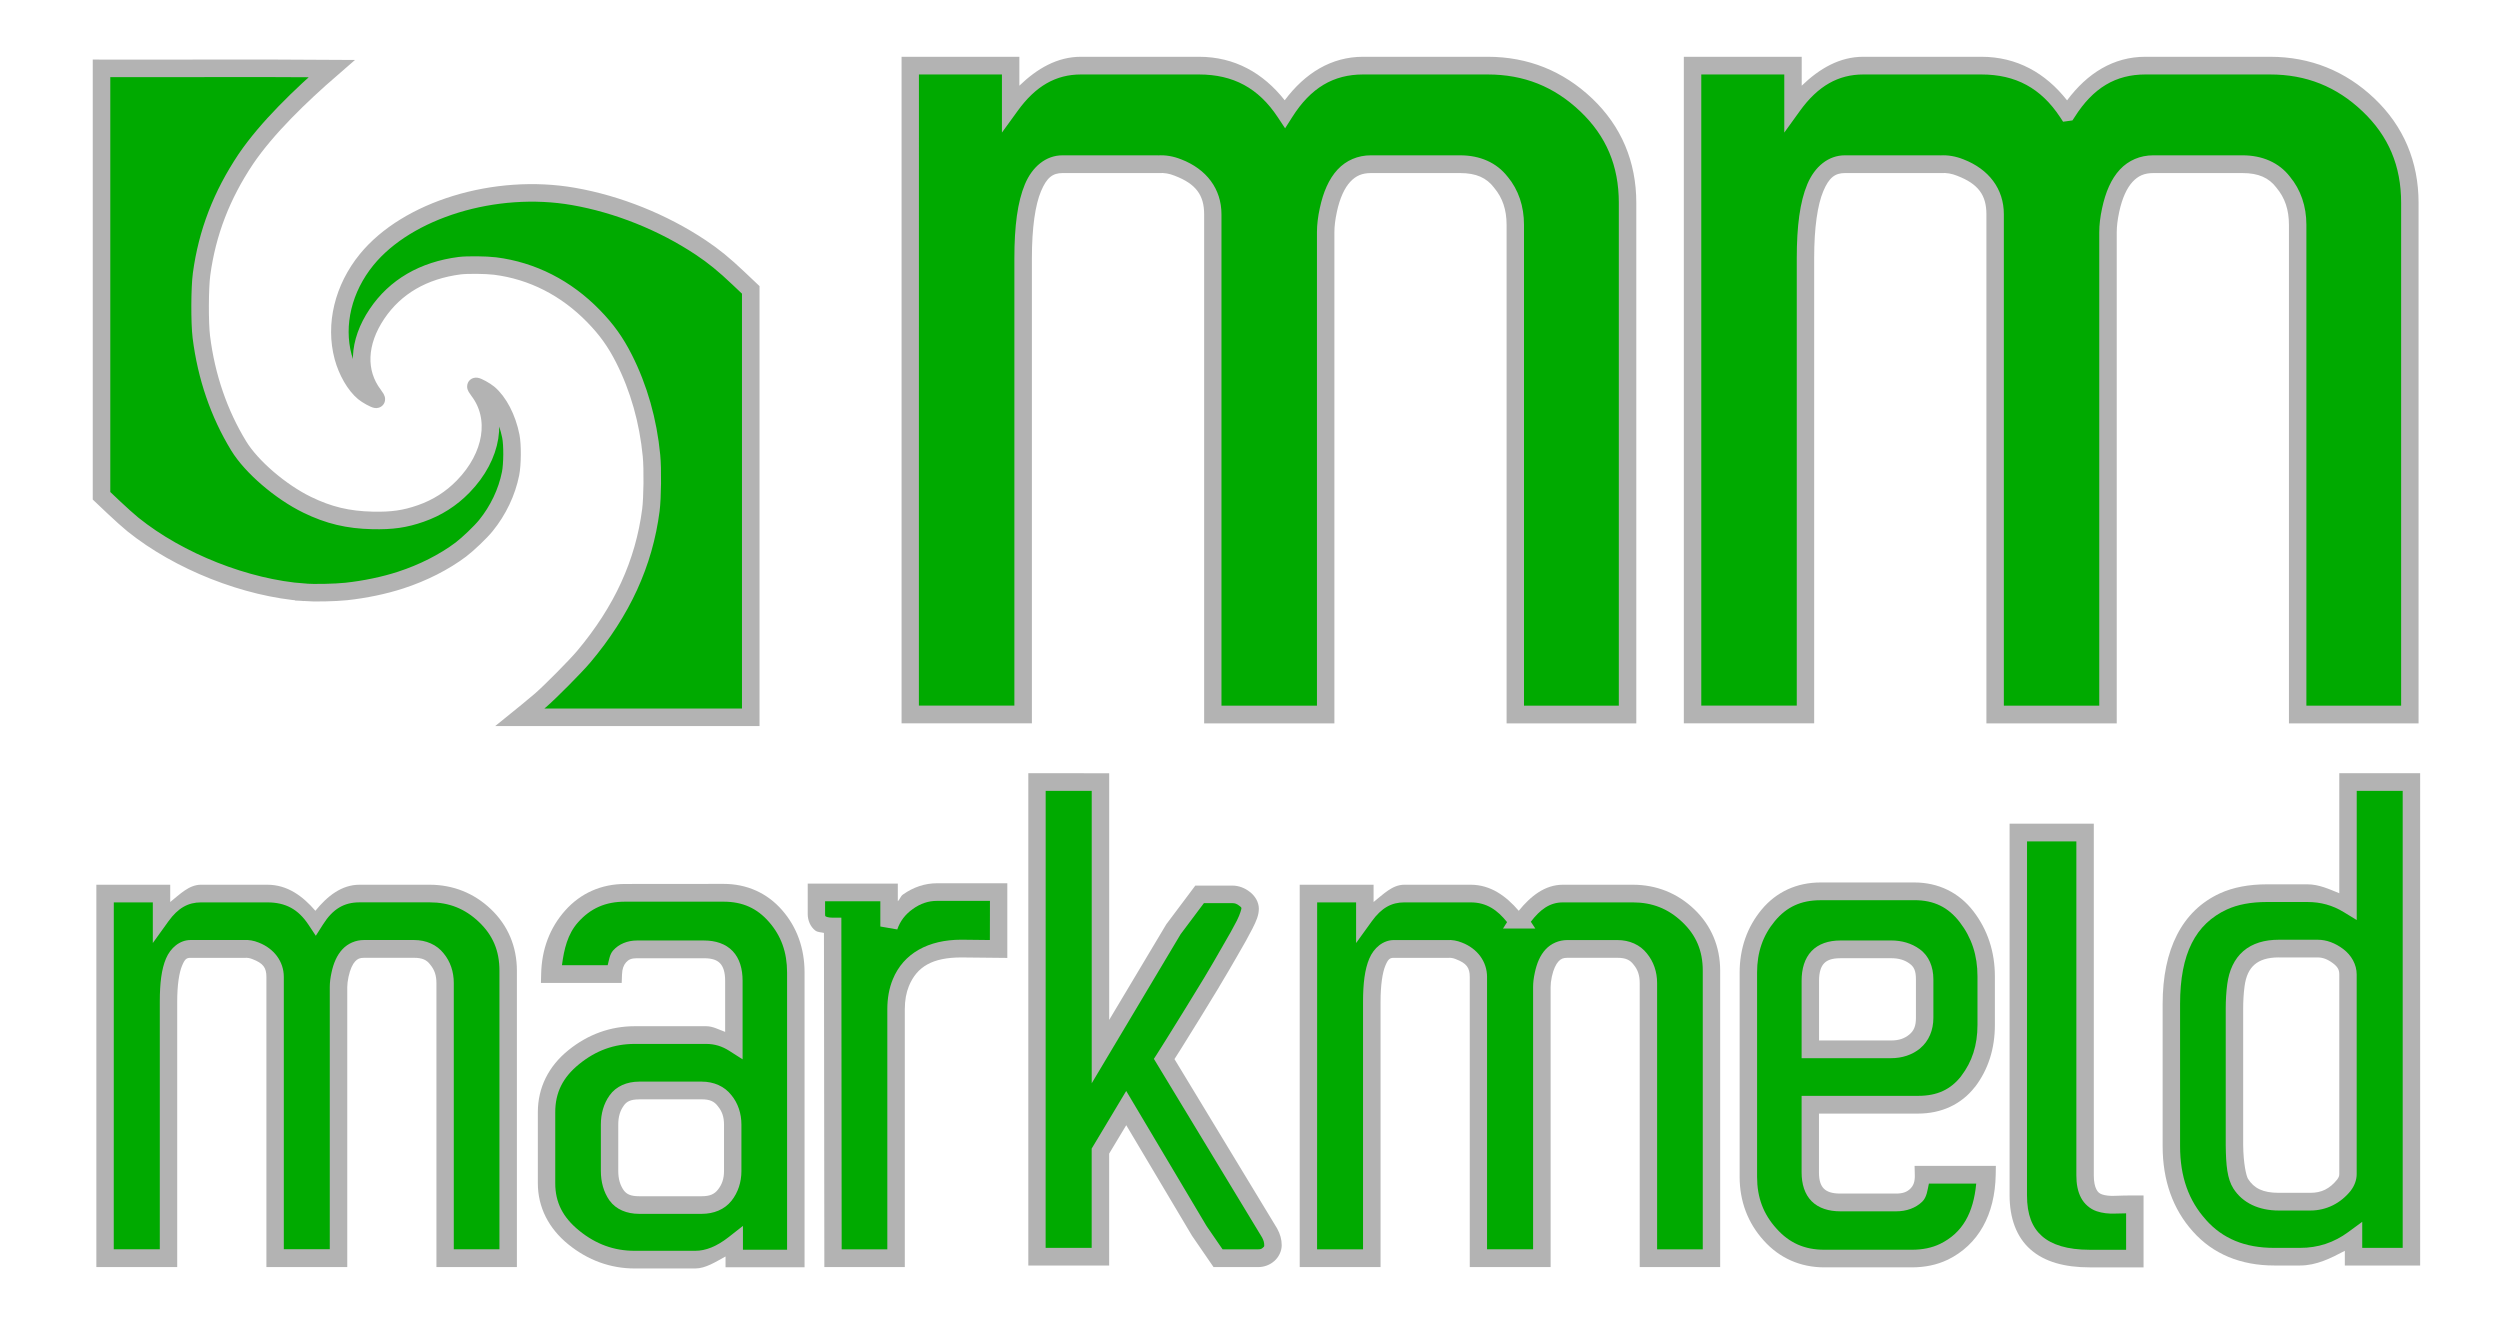 <?xml version="1.0" encoding="UTF-8" standalone="no"?>
<!-- Created with Inkscape (http://www.inkscape.org/) -->

<svg
   width="32mm"
   height="17mm"
   viewBox="0 0 32 17"
   version="1.1"
   id="svg5"
   inkscape:version="1.2 (1:1.2.1+202207142221+cd75a1ee6d)"
   sodipodi:docname="markmeld_logo_dark.svg"
   xmlns:inkscape="http://www.inkscape.org/namespaces/inkscape"
   xmlns:sodipodi="http://sodipodi.sourceforge.net/DTD/sodipodi-0.dtd"
   xmlns="http://www.w3.org/2000/svg"
   xmlns:svg="http://www.w3.org/2000/svg">
  <sodipodi:namedview
     id="namedview7"
     pagecolor="#191919"
     bordercolor="#666666"
     borderopacity="1.0"
     inkscape:pageshadow="2"
     inkscape:pageopacity="0"
     inkscape:pagecheckerboard="0"
     inkscape:document-units="mm"
     showgrid="false"
     inkscape:zoom="7.7518095"
     inkscape:cx="46.569772"
     inkscape:cy="38.829643"
     inkscape:window-width="2488"
     inkscape:window-height="1343"
     inkscape:window-x="1272"
     inkscape:window-y="231"
     inkscape:window-maximized="1"
     inkscape:current-layer="layer1"
     inkscape:snap-global="false"
     inkscape:showpageshadow="2"
     inkscape:deskcolor="#191919" />
  <defs
     id="defs2" />
  <g
     inkscape:label="Layer 1"
     inkscape:groupmode="layer"
     id="layer1"
     transform="translate(-59.777,-36.15)">
    <g
       id="g1768"
       transform="matrix(1.795,0,0,1.795,-27.135,-11.342)" />
    <g
       id="g2183"
       transform="matrix(0.503,0,0,0.503,5.222,57.005)">
      <g
         aria-label="markmeld"
         transform="scale(0.993,1.008)"
         id="text2171"
         style="font-size:19.355px;font-family:Uroob;-inkscape-font-specification:Uroob;letter-spacing:0px;word-spacing:0px;fill:#00aa00;stroke:#b3b3b3;stroke-width:0.447;paint-order:fill markers stroke">
        <g
           id="path2202">
          <path
             style="color:#000000;-inkscape-font-specification:Uroob;stroke:none;-inkscape-stroke:none"
             d="m 117.314,-17.912 q 0.425,-0.662 1.125,-0.662 h 1.796 q 0.822,0 1.418,0.558 0.595,0.558 0.595,1.389 v 7.258 h -1.616 v -6.946 q 0,-0.359 -0.208,-0.605 -0.198,-0.255 -0.586,-0.255 h -1.285 q -0.473,0 -0.614,0.652 -0.038,0.17 -0.038,0.312 v 6.842 h -1.625 V -16.466 q 0,-0.473 -0.501,-0.662 -0.142,-0.057 -0.284,-0.047 h -1.38 q -0.567,0 -0.567,1.333 v 6.474 h -1.625 V -18.574 h 1.446 v 0.567 q 0.416,-0.567 1.011,-0.567 h 1.701 q 0.794,0 1.238,0.662 z"
             id="path2221" />
          <path
             style="color:#000000;-inkscape-font-specification:Uroob;fill:#b3b3b3;stroke:none;-inkscape-stroke:none"
             d="m 111.693,-18.797 v 9.652 h 2.072 v -6.697 c 0,-0.428 0.051,-0.739 0.125,-0.912 0.073,-0.173 0.117,-0.197 0.219,-0.197 h 1.389 0.006 c 0.06,-0.004 0.119,0.005 0.186,0.031 h 0.002 l 0.002,0.002 c 0.276,0.104 0.357,0.215 0.357,0.451 v 7.322 h 2.072 V -16.211 c 0,-0.075 0.011,-0.163 0.033,-0.264 0.042,-0.192 0.105,-0.318 0.168,-0.385 0.063,-0.067 0.12,-0.092 0.227,-0.092 h 1.285 c 0.209,0 0.321,0.053 0.41,0.168 l 0.004,0.004 0.002,0.004 c 0.104,0.123 0.156,0.265 0.156,0.461 v 7.17 h 2.062 v -7.482 c 0,-0.608 -0.229,-1.143 -0.666,-1.553 -0.434,-0.407 -0.972,-0.617 -1.57,-0.617 h -1.797 c -0.462,0 -0.826,0.289 -1.131,0.658 -0.325,-0.373 -0.719,-0.658 -1.23,-0.658 H 114.375 c -0.31,0 -0.541,0.243 -0.789,0.436 v -0.436 z m 0.447,0.447 h 1 v 1.025 l 0.402,-0.551 c 0.247,-0.337 0.506,-0.475 0.832,-0.475 h 1.701 c 0.467,0 0.791,0.173 1.053,0.562 l 0.189,0.281 0.184,-0.285 c 0.253,-0.394 0.54,-0.559 0.936,-0.559 h 1.797 c 0.498,0 0.904,0.159 1.264,0.496 0.356,0.334 0.525,0.725 0.525,1.227 v 7.035 h -1.17 v -6.723 c 0,-0.28 -0.087,-0.54 -0.258,-0.744 -0.176,-0.223 -0.454,-0.34 -0.76,-0.34 h -1.285 c -0.209,0 -0.409,0.084 -0.551,0.234 -0.142,0.15 -0.229,0.351 -0.281,0.594 -0.028,0.126 -0.043,0.245 -0.043,0.359 v 6.619 h -1.178 v -6.875 c 0,-0.393 -0.255,-0.719 -0.645,-0.867 -0.122,-0.048 -0.251,-0.073 -0.379,-0.064 h -1.365 c -0.276,0 -0.515,0.197 -0.631,0.469 -0.116,0.271 -0.158,0.628 -0.158,1.088 v 6.25 h -1.18 z"
             id="path2223" />
        </g>
        <g
           id="path2204">
          <path
             style="color:#000000;-inkscape-font-specification:Uroob;stroke:none;-inkscape-stroke:none"
             d="m 128.031,-16.372 q 0,-0.794 -0.765,-0.794 h -1.72 q -0.284,0 -0.444,0.18 -0.151,0.17 -0.161,0.444 h -1.625 q 0.019,-0.86 0.558,-1.455 0.539,-0.595 1.37,-0.595 h 2.523 q 0.813,0 1.333,0.586 0.52,0.586 0.52,1.427 v 7.22 h -1.578 v -0.369 q -0.51,0.397 -1.002,0.397 h -1.55 q -0.86,0 -1.559,-0.558 -0.699,-0.558 -0.699,-1.37 v -1.796 q 0,-0.832 0.699,-1.389 0.699,-0.558 1.559,-0.558 h 1.833 q 0.378,0 0.709,0.208 z m -0.028,4.801 v -1.172 q 0,-0.359 -0.208,-0.605 -0.198,-0.255 -0.586,-0.255 h -1.607 q -0.397,0 -0.576,0.255 -0.18,0.246 -0.18,0.605 v 1.172 q 0,0.359 0.18,0.614 0.18,0.246 0.576,0.246 h 1.607 q 0.387,0 0.586,-0.246 0.208,-0.255 0.208,-0.614 z"
             id="path2227" />
          <path
             style="color:#000000;-inkscape-font-specification:Uroob;fill:#b3b3b3;stroke:none;-inkscape-stroke:none"
             d="m 125.242,-18.816 c -0.608,0 -1.138,0.231 -1.535,0.67 -0.394,0.436 -0.602,0.981 -0.615,1.6 l -0.006,0.229 h 2.07 l 0.008,-0.215 c 0.005,-0.143 0.041,-0.234 0.104,-0.305 0.064,-0.071 0.135,-0.104 0.277,-0.104 h 1.721 c 0.217,0 0.336,0.05 0.412,0.129 0.076,0.079 0.129,0.213 0.129,0.441 v 1.289 c -0.161,-0.056 -0.313,-0.143 -0.484,-0.143 h -1.834 c -0.622,0 -1.198,0.206 -1.699,0.605 -0.509,0.405 -0.783,0.947 -0.783,1.564 v 1.795 c 0,0.606 0.276,1.14 0.783,1.545 0.501,0.4 1.078,0.607 1.699,0.607 h 1.551 c 0.265,0 0.52,-0.165 0.777,-0.303 v 0.273 h 2.025 v -7.443 c 0,-0.607 -0.194,-1.144 -0.576,-1.574 -0.385,-0.434 -0.904,-0.662 -1.5,-0.662 z m 0,0.447 h 2.523 c 0.488,0 0.858,0.164 1.166,0.512 0.311,0.351 0.463,0.763 0.463,1.277 v 6.998 h -1.131 v -0.602 l -0.361,0.279 c -0.313,0.243 -0.596,0.35 -0.863,0.35 h -1.551 c -0.525,0 -0.989,-0.164 -1.42,-0.508 -0.425,-0.339 -0.615,-0.719 -0.615,-1.197 v -1.795 c -1e-5,-0.492 0.191,-0.877 0.615,-1.215 0.431,-0.344 0.895,-0.508 1.42,-0.508 h 1.834 c 0.211,0 0.402,0.056 0.59,0.174 l 0.342,0.215 v -1.982 c 0,-0.301 -0.075,-0.564 -0.254,-0.75 -0.179,-0.186 -0.441,-0.268 -0.734,-0.268 h -1.721 c -0.236,0 -0.461,0.086 -0.611,0.254 -0.087,0.098 -0.102,0.239 -0.137,0.369 H 123.625 c 0.054,-0.407 0.145,-0.786 0.412,-1.082 0.321,-0.355 0.704,-0.521 1.205,-0.521 z m 0.359,4.543 c -0.311,0 -0.591,0.117 -0.756,0.348 -0.15,0.206 -0.223,0.46 -0.223,0.736 v 1.172 c 0,0.277 0.071,0.532 0.219,0.742 l 0.002,0.002 0.002,0.002 c 0.166,0.227 0.445,0.336 0.756,0.336 h 1.607 c 0.305,0 0.581,-0.108 0.758,-0.326 l 0.002,-0.002 c 0.17,-0.21 0.256,-0.472 0.256,-0.754 v -1.172 c 0,-0.28 -0.087,-0.54 -0.258,-0.744 -0.176,-0.223 -0.452,-0.34 -0.758,-0.34 z m 0,0.447 h 1.607 c 0.209,0 0.319,0.053 0.408,0.168 l 0.004,0.004 0.002,0.004 c 0.104,0.123 0.156,0.265 0.156,0.461 v 1.172 c 0,0.196 -0.052,0.342 -0.158,0.473 -0.088,0.109 -0.201,0.164 -0.412,0.164 h -1.607 c -0.219,0 -0.323,-0.054 -0.396,-0.154 -0.09,-0.129 -0.137,-0.282 -0.137,-0.482 v -1.172 c 0,-0.202 0.048,-0.351 0.137,-0.473 l 0.002,-0.002 v -0.002 c 0.075,-0.107 0.178,-0.16 0.395,-0.16 z"
             id="path2229" />
        </g>
        <g
           id="path2206">
          <path
             style="color:#000000;-inkscape-font-specification:Uroob;stroke:none;-inkscape-stroke:none"
             d="m 134.816,-17.175 -0.955,-0.009 q -1.191,0 -1.55,0.86 -0.123,0.293 -0.123,0.671 v 6.285 h -1.616 l -0.009,-8.373 q -0.416,0 -0.416,-0.312 v -0.548 h 1.862 v 0.86 q 0.132,-0.378 0.482,-0.624 0.35,-0.246 0.747,-0.246 h 1.578 z"
             id="path2233" />
          <path
             style="color:#000000;-inkscape-font-specification:Uroob;fill:#b3b3b3;stroke:none;-inkscape-stroke:none"
             d="m 133.238,-18.834 c -0.311,0 -0.609,0.098 -0.875,0.285 -0.062,0.043 -0.077,0.12 -0.131,0.17 v -0.447 h -2.309 v 0.771 c 0,0.154 0.067,0.319 0.193,0.414 0.063,0.047 0.148,0.042 0.223,0.061 l 0.01,8.436 h 2.062 v -6.51 c 0,-0.228 0.037,-0.42 0.105,-0.584 0.205,-0.492 0.603,-0.722 1.342,-0.723 l 1.18,0.012 v -0.225 -1.66 z m 0,0.445 h 1.355 l -0.002,0.988 -0.729,-0.008 h -0.002 c -0.848,0 -1.483,0.344 -1.756,0.998 -0.095,0.227 -0.141,0.48 -0.141,0.756 v 6.063 h -1.17 l -0.008,-8.373 h -0.223 c -0.111,0 -0.166,-0.024 -0.178,-0.033 -0.012,-0.009 -0.016,-0.002 -0.016,-0.057 v -0.324 h 1.416 v 0.637 l 0.434,0.074 c 0.073,-0.208 0.199,-0.375 0.398,-0.516 0.201,-0.141 0.401,-0.205 0.619,-0.205 z"
             id="path2235" />
        </g>
        <g
           id="path2208">
          <path
             style="color:#000000;-inkscape-font-specification:Uroob;stroke:none;-inkscape-stroke:none"
             d="m 141.762,-10.002 q 0.085,0.151 0.085,0.302 0,0.142 -0.113,0.236 -0.104,0.095 -0.265,0.095 h -1.03 l -0.482,-0.69 -1.871,-3.1 -0.662,1.087 v 2.665 h -1.625 V -21.39 h 1.625 v 6.804 l 1.871,-3.09 0.671,-0.879 h 0.841 q 0.17,0 0.312,0.113 0.142,0.104 0.142,0.246 0,0.132 -0.142,0.406 -0.142,0.274 -0.369,0.652 -0.217,0.378 -0.482,0.813 -0.265,0.425 -0.51,0.822 -0.246,0.387 -0.435,0.69 -0.189,0.302 -0.265,0.416 z"
             id="path2239" />
          <path
             style="color:#000000;-inkscape-font-specification:Uroob;fill:#b3b3b3;stroke:none;-inkscape-stroke:none"
             d="m 135.576,-21.613 v 12.43 h 2.072 v -2.826 l 0.438,-0.717 1.684,2.789 0.553,0.793 h 1.146 c 0.149,0 0.299,-0.054 0.41,-0.152 0.115,-0.098 0.191,-0.25 0.191,-0.402 0,-0.143 -0.041,-0.284 -0.113,-0.412 l -0.002,-0.004 -0.002,-0.004 -2.631,-4.277 c 0.052,-0.081 0.102,-0.154 0.191,-0.297 0.126,-0.201 0.27,-0.431 0.434,-0.689 l 0.002,-0.002 c 0.164,-0.264 0.333,-0.539 0.51,-0.822 v -0.002 c 0.176,-0.29 0.339,-0.56 0.484,-0.812 l 0.002,-0.004 c 0.152,-0.253 0.276,-0.475 0.373,-0.662 0.101,-0.196 0.166,-0.34 0.166,-0.508 0,-0.167 -0.099,-0.324 -0.23,-0.422 -0.128,-0.1 -0.286,-0.16 -0.447,-0.16 h -0.951 l -0.744,0.977 -1.463,2.414 v -6.227 z m 0.445,0.447 h 1.18 v 7.381 l 2.279,-3.764 0.596,-0.783 h 0.73 c 0.064,0 0.113,0.016 0.174,0.064 l 0.004,0.004 0.004,0.002 c 0.056,0.041 0.049,0.046 0.049,0.066 0,0.008 -0.028,0.133 -0.115,0.303 -0.091,0.177 -0.214,0.391 -0.363,0.641 v 0.002 l -0.002,0.002 c -0.144,0.25 -0.303,0.52 -0.479,0.809 -0.176,0.283 -0.346,0.556 -0.51,0.82 -0.163,0.258 -0.308,0.488 -0.434,0.689 -0.126,0.201 -0.214,0.339 -0.262,0.41 l -0.078,0.119 2.773,4.51 c 0.04,0.072 0.055,0.133 0.055,0.191 0,0.035 2.1e-4,0.037 -0.033,0.064 l -0.002,0.004 -0.004,0.002 c -0.027,0.024 -0.052,0.037 -0.115,0.037 h -0.914 l -0.41,-0.588 -2.059,-3.41 -0.885,1.455 v 2.506 h -1.18 z"
             id="path2241" />
        </g>
        <g
           id="path2210">
          <path
             style="color:#000000;-inkscape-font-specification:Uroob;stroke:none;-inkscape-stroke:none"
             d="m 148.151,-17.912 q 0.425,-0.662 1.125,-0.662 h 1.796 q 0.822,0 1.418,0.558 0.595,0.558 0.595,1.389 v 7.258 h -1.616 v -6.946 q 0,-0.359 -0.208,-0.605 -0.198,-0.255 -0.586,-0.255 h -1.285 q -0.473,0 -0.614,0.652 -0.038,0.17 -0.038,0.312 v 6.842 h -1.625 V -16.466 q 0,-0.473 -0.501,-0.662 -0.142,-0.057 -0.284,-0.047 h -1.38 q -0.567,0 -0.567,1.333 v 6.474 h -1.625 V -18.574 h 1.446 v 0.567 q 0.416,-0.567 1.011,-0.567 h 1.701 q 0.794,0 1.238,0.662 z"
             id="path2245" />
          <path
             style="color:#000000;-inkscape-font-specification:Uroob;fill:#b3b3b3;stroke:none;-inkscape-stroke:none"
             d="m 142.531,-18.797 v 9.652 h 2.072 v -6.697 c 0,-0.428 0.05,-0.739 0.123,-0.912 0.073,-0.173 0.119,-0.197 0.221,-0.197 h 1.387 0.008 c 0.06,-0.004 0.119,0.005 0.186,0.031 h 0.002 l 0.002,0.002 c 0.276,0.104 0.357,0.215 0.357,0.451 v 7.322 h 2.072 V -16.211 c 0,-0.075 0.009,-0.163 0.031,-0.264 0.042,-0.192 0.107,-0.318 0.17,-0.385 0.063,-0.067 0.12,-0.092 0.227,-0.092 h 1.285 c 0.209,0 0.321,0.053 0.41,0.168 l 0.002,0.004 0.004,0.004 c 0.104,0.123 0.154,0.265 0.154,0.461 v 7.17 h 2.062 v -7.482 c 0,-0.608 -0.229,-1.143 -0.666,-1.553 -0.434,-0.407 -0.972,-0.617 -1.57,-0.617 h -1.795 c -0.462,0 -0.826,0.289 -1.131,0.658 -0.325,-0.373 -0.721,-0.658 -1.232,-0.658 h -1.701 c -0.309,0 -0.54,0.244 -0.787,0.436 v -0.436 z m 0.447,0.447 h 0.998 v 1.025 l 0.404,-0.551 c 0.247,-0.337 0.504,-0.475 0.83,-0.475 h 1.701 c 0.414,0 0.688,0.196 0.934,0.498 l -0.104,0.162 h 0.408 0.42 l -0.115,-0.172 c 0.23,-0.295 0.474,-0.488 0.82,-0.488 h 1.795 c 0.498,0 0.906,0.159 1.266,0.496 0.356,0.334 0.525,0.725 0.525,1.227 v 7.035 h -1.17 v -6.723 c 0,-0.28 -0.089,-0.54 -0.26,-0.744 -0.176,-0.223 -0.452,-0.34 -0.758,-0.34 h -1.285 c -0.209,0 -0.411,0.084 -0.553,0.234 -0.142,0.15 -0.227,0.351 -0.279,0.594 -0.028,0.126 -0.043,0.245 -0.043,0.359 v 6.619 h -1.18 v -6.875 c 0,-0.393 -0.253,-0.719 -0.643,-0.867 -0.122,-0.048 -0.251,-0.073 -0.379,-0.064 h -1.365 c -0.276,0 -0.515,0.197 -0.631,0.469 -0.116,0.271 -0.16,0.628 -0.16,1.088 v 6.25 h -1.178 z"
             id="path2247" />
        </g>
        <g
           id="path2212">
          <path
             style="color:#000000;-inkscape-font-specification:Uroob;stroke:none;-inkscape-stroke:none"
             d="m 160.143,-11.476 q -0.028,1.427 -1.106,1.947 -0.359,0.17 -0.822,0.17 h -2.24 q -0.841,0 -1.389,-0.605 -0.558,-0.605 -0.558,-1.455 v -5.16 q 0,-0.841 0.51,-1.446 0.51,-0.605 1.342,-0.605 h 2.4 q 0.841,0 1.342,0.643 0.501,0.643 0.501,1.503 v 1.229 q 0,0.832 -0.463,1.427 -0.463,0.586 -1.285,0.586 h -2.76 v 1.711 q 0,0.756 0.765,0.756 h 1.436 q 0.321,0 0.51,-0.18 0.198,-0.189 0.189,-0.52 z m -3.761,-5.689 q -0.765,0 -0.765,0.794 v 1.729 h 2.07 q 0.359,0 0.605,-0.198 0.255,-0.208 0.255,-0.595 v -0.973 q 0,-0.397 -0.255,-0.576 -0.246,-0.18 -0.605,-0.18 z"
             id="path2251" />
          <path
             style="color:#000000;-inkscape-font-specification:Uroob;fill:#b3b3b3;stroke:none;-inkscape-stroke:none"
             d="m 155.881,-18.854 c -0.609,0 -1.133,0.235 -1.512,0.684 -0.373,0.442 -0.564,0.984 -0.564,1.59 v 5.16 c 0,0.615 0.211,1.164 0.617,1.605 0.404,0.445 0.94,0.678 1.555,0.678 h 2.238 c 0.336,0 0.645,-0.062 0.918,-0.191 h 0.002 c 0.79,-0.381 1.212,-1.138 1.232,-2.145 l 0.004,-0.227 h -0.229 -1.854 l 0.006,0.229 c 0.005,0.174 -0.036,0.272 -0.119,0.352 -0.081,0.076 -0.185,0.119 -0.358,0.119 h -1.436 c -0.218,0 -0.343,-0.051 -0.418,-0.125 -0.075,-0.074 -0.125,-0.194 -0.125,-0.408 v -1.486 h 2.537 c 0.601,0 1.11,-0.231 1.459,-0.672 h 0.002 c 0.34,-0.437 0.51,-0.969 0.51,-1.564 v -1.229 c 0,-0.617 -0.185,-1.174 -0.549,-1.641 -0.371,-0.476 -0.9,-0.729 -1.518,-0.729 z m 0,0.447 h 2.4 c 0.504,0 0.869,0.176 1.166,0.557 0.304,0.39 0.453,0.835 0.453,1.365 v 1.229 c 0,0.512 -0.139,0.93 -0.416,1.287 -3.8e-4,4.9e-4 3.9e-4,0.002 0,0.002 -0.269,0.339 -0.613,0.5 -1.107,0.5 h -2.984 v 1.934 c 0,0.29 0.077,0.548 0.258,0.727 0.181,0.178 0.441,0.254 0.732,0.254 h 1.436 c 0.256,0 0.492,-0.079 0.664,-0.242 0.12,-0.114 0.135,-0.292 0.172,-0.457 h 1.213 c -0.072,0.737 -0.346,1.242 -0.926,1.521 -0.206,0.098 -0.445,0.148 -0.727,0.148 h -2.238 c -0.507,0 -0.897,-0.17 -1.225,-0.531 v -0.002 h -0.002 c -0.336,-0.365 -0.498,-0.786 -0.498,-1.305 v -5.16 c 0,-0.516 0.15,-0.937 0.457,-1.301 0.302,-0.358 0.672,-0.525 1.172,-0.525 z m 0.502,1.018 c -0.294,0 -0.557,0.082 -0.736,0.268 -0.179,0.186 -0.254,0.449 -0.254,0.75 v 1.953 h 2.293 c 0.281,0 0.541,-0.082 0.746,-0.248 v -0.002 c 0.223,-0.182 0.338,-0.46 0.338,-0.768 v -0.975 c 0,-0.312 -0.116,-0.594 -0.35,-0.758 -0.205,-0.149 -0.459,-0.221 -0.734,-0.221 z m 0,0.447 h 1.303 c 0.202,0 0.353,0.048 0.475,0.137 l 0.002,0.002 c 0.107,0.075 0.16,0.176 0.16,0.393 v 0.975 c 0,0.209 -0.054,0.326 -0.172,0.422 -0.122,0.099 -0.267,0.148 -0.465,0.148 h -1.846 v -1.506 c 0,-0.229 0.053,-0.363 0.129,-0.441 0.076,-0.079 0.197,-0.129 0.414,-0.129 z"
             id="path2253" />
        </g>
        <g
           id="path2214">
          <path
             style="color:#000000;-inkscape-font-specification:Uroob;stroke:none;-inkscape-stroke:none"
             d="m 162.78,-9.359 q -1.833,0 -1.833,-1.597 v -9.158 h 1.711 v 8.657 q 0,0.567 0.369,0.69 0.17,0.057 0.397,0.047 0.236,-0.009 0.51,-0.009 v 1.37 z"
             id="path2257" />
          <path
             style="color:#000000;-inkscape-font-specification:Uroob;fill:#b3b3b3;stroke:none;-inkscape-stroke:none"
             d="m 160.723,-20.338 v 9.381 c 0,0.575 0.174,1.053 0.535,1.367 0.361,0.315 0.878,0.453 1.521,0.453 h 1.377 v -1.816 h -0.223 c -0.185,0 -0.359,0.003 -0.52,0.01 -0.13,0.005 -0.237,-0.008 -0.318,-0.035 -0.074,-0.025 -0.111,-0.059 -0.148,-0.129 -0.037,-0.07 -0.066,-0.185 -0.066,-0.35 v -8.881 z m 0.447,0.447 h 1.264 v 8.434 c 0,0.213 0.034,0.401 0.119,0.561 0.085,0.16 0.231,0.285 0.402,0.342 0.145,0.048 0.304,0.066 0.477,0.059 0.085,-0.003 0.184,-0.004 0.277,-0.006 v 0.92 h -0.93 c -0.579,0 -0.977,-0.128 -1.227,-0.346 -0.25,-0.218 -0.383,-0.54 -0.383,-1.029 z"
             id="path2259" />
        </g>
        <g
           id="path2216">
          <path
             style="color:#000000;-inkscape-font-specification:Uroob;stroke:none;-inkscape-stroke:none"
             d="m 168.356,-18.583 q 0.567,0 1.04,0.284 v -3.09 h 1.625 v 11.983 h -1.484 v -0.444 q -0.614,0.444 -1.37,0.444 h -0.662 q -1.21,0 -1.918,-0.784 -0.718,-0.784 -0.718,-2.004 v -3.591 q 0,-1.985 1.333,-2.589 0.463,-0.208 1.115,-0.208 z m 1.04,7.088 v -5.037 q 0,-0.274 -0.255,-0.463 -0.255,-0.189 -0.52,-0.189 h -1.002 q -0.973,0 -1.096,0.926 -0.038,0.284 -0.038,0.595 v 3.44 q 0.009,0.737 0.161,0.973 0.293,0.454 0.973,0.454 h 0.813 q 0.52,0 0.86,-0.416 0.104,-0.132 0.104,-0.284 z"
             id="path2263" />
          <path
             style="color:#000000;-inkscape-font-specification:Uroob;fill:#b3b3b3;stroke:none;-inkscape-stroke:none"
             d="m 169.172,-21.613 v 3.031 c -0.263,-0.105 -0.523,-0.225 -0.816,-0.225 h -1.039 c -0.458,0 -0.863,0.074 -1.207,0.229 -0.972,0.441 -1.465,1.42 -1.465,2.793 v 3.59 c 0,0.857 0.26,1.589 0.777,2.154 0.515,0.57 1.229,0.857 2.084,0.857 h 0.66 c 0.419,0 0.786,-0.182 1.148,-0.371 v 0.371 h 1.93 V -21.613 Z m 0.447,0.447 h 1.178 v 11.537 h -1.037 v -0.658 l -0.354,0.256 c -0.374,0.271 -0.78,0.402 -1.24,0.402 h -0.66 c -0.758,0 -1.324,-0.235 -1.754,-0.711 v -0.002 c -0.44,-0.48 -0.66,-1.085 -0.66,-1.854 v -3.59 c 0,-1.273 0.397,-2.021 1.201,-2.387 0.273,-0.123 0.612,-0.188 1.023,-0.188 h 1.039 c 0.341,0 0.645,0.083 0.926,0.252 l 0.338,0.203 z m -2,3.758 c -0.36,0 -0.672,0.089 -0.904,0.285 -0.232,0.196 -0.368,0.489 -0.414,0.836 -0.027,0.2 -0.039,0.408 -0.039,0.625 v 3.441 c 0.006,0.506 0.038,0.847 0.195,1.092 0.238,0.369 0.659,0.557 1.162,0.557 h 0.812 c 0.406,0 0.771,-0.178 1.033,-0.498 v -0.002 l 0.002,-0.002 c 0.095,-0.121 0.152,-0.268 0.152,-0.42 v -5.037 c 0,-0.252 -0.134,-0.486 -0.346,-0.643 -0.2,-0.148 -0.423,-0.234 -0.652,-0.234 z m 0,0.447 h 1.002 c 0.123,0 0.246,0.041 0.387,0.145 0.129,0.095 0.164,0.172 0.164,0.285 v 5.037 c 10e-6,0.049 -0.014,0.088 -0.057,0.143 -0.191,0.231 -0.398,0.332 -0.684,0.332 h -0.812 c -0.404,0 -0.633,-0.115 -0.785,-0.352 -0.045,-0.071 -0.119,-0.378 -0.125,-0.852 v -0.002 -3.438 c 0,-0.199 0.011,-0.388 0.035,-0.566 0.036,-0.271 0.125,-0.44 0.258,-0.553 0.133,-0.112 0.328,-0.18 0.617,-0.18 z"
             id="path2265" />
        </g>
      </g>
      <g
         id="g2177"
         style="stroke:#b3b3b3"
         transform="matrix(1.1,0,0,1.1,-13.507,-57.995)">
        <path
           style="font-variation-settings:normal;fill:#00aa00;fill-opacity:1;stroke:#b3b3b3;stroke-width:0.406;stroke-linecap:butt;stroke-linejoin:miter;stroke-miterlimit:4;stroke-dasharray:none;stroke-dashoffset:0;stroke-opacity:1;marker:none;paint-order:fill markers stroke;stop-color:#000000"
           d="m 123.068,31.494 c 0.089,-0.072 0.23,-0.189 0.312,-0.26 0.223,-0.192 0.816,-0.79 1.002,-1.011 0.888,-1.056 1.395,-2.164 1.554,-3.392 0.036,-0.28 0.044,-0.949 0.014,-1.259 -0.077,-0.804 -0.293,-1.565 -0.638,-2.247 -0.194,-0.382 -0.398,-0.668 -0.701,-0.979 -0.636,-0.654 -1.419,-1.052 -2.28,-1.161 -0.209,-0.026 -0.643,-0.03 -0.819,-0.008 -0.841,0.109 -1.489,0.487 -1.912,1.114 -0.446,0.662 -0.473,1.354 -0.075,1.877 0.044,0.058 0.068,0.101 0.057,0.101 -0.037,0 -0.217,-0.099 -0.291,-0.161 -0.199,-0.165 -0.386,-0.488 -0.475,-0.821 -0.2,-0.747 0.003,-1.586 0.544,-2.25 0.943,-1.156 2.977,-1.778 4.785,-1.462 1.021,0.178 2.068,0.598 2.941,1.179 0.3,0.2 0.54,0.395 0.877,0.715 l 0.283,0.268 v 4.944 4.944 h -2.67 -2.67 z"
           id="path2173"
           inkscape:connector-curvature="0" />
        <path
           style="font-variation-settings:normal;opacity:1;fill:#00aa00;fill-opacity:1;stroke:#b3b3b3;stroke-width:0.406;stroke-linecap:butt;stroke-linejoin:miter;stroke-miterlimit:4;stroke-dasharray:none;stroke-dashoffset:0;stroke-opacity:1;marker:none;paint-order:fill markers stroke;stop-color:#000000;stop-opacity:1"
           d="m 117.922,28.734 c -1.351,-0.099 -2.903,-0.713 -3.967,-1.568 -0.092,-0.074 -0.293,-0.254 -0.447,-0.4 l -0.281,-0.266 v -4.944 -4.944 c 1.775,0.004 3.55,-0.008 5.324,0.005 -0.722,0.626 -1.497,1.373 -1.985,2.092 -0.561,0.839 -0.894,1.703 -1.024,2.662 -0.043,0.315 -0.046,1.131 -0.006,1.453 0.115,0.921 0.408,1.775 0.865,2.523 0.295,0.483 0.97,1.063 1.585,1.362 0.498,0.242 0.941,0.348 1.51,0.361 0.454,0.01 0.748,-0.032 1.115,-0.16 0.379,-0.132 0.706,-0.34 0.983,-0.625 0.684,-0.703 0.827,-1.595 0.354,-2.215 -0.045,-0.059 -0.069,-0.101 -0.058,-0.101 0.037,0 0.217,0.099 0.291,0.161 0.235,0.195 0.432,0.574 0.515,0.992 0.04,0.201 0.037,0.647 -0.006,0.865 -0.086,0.43 -0.285,0.849 -0.571,1.202 -0.122,0.151 -0.415,0.431 -0.582,0.557 -0.384,0.288 -0.87,0.535 -1.389,0.704 -0.379,0.124 -0.832,0.218 -1.26,0.264 -0.258,0.027 -0.738,0.037 -0.966,0.021 z"
           id="path2175"
           inkscape:connector-curvature="0"
           sodipodi:nodetypes="scscccccscsssssssscccsssss" />
      </g>
      <g
         aria-label="mm"
         transform="scale(0.993,1.008)"
         id="text2181"
         style="font-size:34.445px;font-family:Uroob;-inkscape-font-specification:Uroob;letter-spacing:0px;word-spacing:0px;fill:#00aa00;stroke:#b3b3b3;stroke-width:0.447;paint-order:fill markers stroke">
        <g
           id="path2185">
          <path
             style="color:#000000;-inkscape-font-specification:Uroob;stroke:none;-inkscape-stroke:none"
             d="m 142.155,-38.299 q 0.757,-1.177 2.001,-1.177 h 3.196 q 1.463,0 2.523,0.992 1.06,0.992 1.06,2.472 v 12.917 h -2.876 v -12.362 q 0,-0.639 -0.37,-1.076 -0.353,-0.454 -1.043,-0.454 h -2.287 q -0.841,0 -1.093,1.161 -0.067,0.303 -0.067,0.555 v 12.177 h -2.893 v -12.631 q 0,-0.841 -0.891,-1.177 -0.252,-0.101 -0.505,-0.084 h -2.456 q -1.009,0 -1.009,2.371 V -23.094 H 132.551 v -16.382 h 2.573 v 1.009 q 0.74,-1.009 1.8,-1.009 h 3.027 q 1.413,0 2.203,1.177 z"
             id="path2192" />
          <path
             style="color:#000000;-inkscape-font-specification:Uroob;fill:#b3b3b3;stroke:none;-inkscape-stroke:none"
             d="m 132.328,-39.699 v 16.828 h 3.34 v -11.744 c 0,-0.775 0.087,-1.346 0.234,-1.691 0.147,-0.346 0.302,-0.457 0.551,-0.457 h 2.463 0.008 c 0.134,-0.009 0.266,0.012 0.406,0.068 h 0.002 l 0.002,0.002 c 0.537,0.203 0.748,0.487 0.748,0.969 v 12.854 h 3.338 v -12.4 c 0,-0.148 0.021,-0.317 0.062,-0.506 v -0.002 c 0.079,-0.362 0.201,-0.612 0.344,-0.764 0.143,-0.152 0.302,-0.221 0.531,-0.221 h 2.287 c 0.411,0 0.675,0.12 0.867,0.367 l 0.002,0.004 0.004,0.004 c 0.212,0.251 0.316,0.549 0.316,0.932 v 12.586 h 3.324 v -13.141 c 0,-1.04 -0.384,-1.935 -1.131,-2.635 -0.744,-0.697 -1.65,-1.053 -2.676,-1.053 h -3.195 c -0.814,0 -1.487,0.412 -2.008,1.098 -0.553,-0.691 -1.287,-1.098 -2.197,-1.098 h -3.027 c -0.602,0 -1.119,0.295 -1.576,0.73 v -0.73 z m 0.445,0.447 h 2.127 v 1.467 l 0.404,-0.549 c 0.463,-0.632 0.984,-0.918 1.619,-0.918 h 3.027 c 0.88,0 1.525,0.344 2.018,1.078 l 0.189,0.281 0.184,-0.285 c 0.474,-0.738 1.055,-1.074 1.814,-1.074 h 3.195 c 0.925,0 1.702,0.305 2.371,0.932 0.666,0.624 0.988,1.375 0.988,2.309 v 12.693 h -2.43 v -12.139 c 0,-0.466 -0.14,-0.881 -0.418,-1.213 -3.7e-4,-4.8e-4 -0.002,4.79e-4 -0.002,0 -0.279,-0.357 -0.709,-0.541 -1.217,-0.541 h -2.287 c -0.332,-10e-7 -0.634,0.126 -0.855,0.361 -0.221,0.235 -0.366,0.565 -0.455,0.977 -0.047,0.214 -0.072,0.414 -0.072,0.602 v 11.953 h -2.447 v -12.406 c 0,-0.638 -0.382,-1.138 -1.031,-1.385 -6.2e-4,-2.48e-4 -0.001,2.47e-4 -0.002,0 -0.195,-0.078 -0.398,-0.113 -0.6,-0.1 l 0.014,-0.002 h -2.455 c -0.424,0 -0.774,0.286 -0.963,0.73 -0.189,0.445 -0.27,1.059 -0.27,1.865 v 11.297 h -2.447 z"
             id="path2194" />
        </g>
        <g
           id="path2187">
          <path
             style="color:#000000;-inkscape-font-specification:Uroob;stroke:none;-inkscape-stroke:none"
             d="m 162.203,-38.299 q 0.757,-1.177 2.001,-1.177 h 3.196 q 1.463,0 2.523,0.992 1.06,0.992 1.06,2.472 v 12.917 h -2.876 v -12.362 q 0,-0.639 -0.37,-1.076 -0.353,-0.454 -1.043,-0.454 h -2.287 q -0.841,0 -1.093,1.161 -0.067,0.303 -0.067,0.555 v 12.177 h -2.893 v -12.631 q 0,-0.841 -0.891,-1.177 -0.252,-0.101 -0.505,-0.084 h -2.456 q -1.009,0 -1.009,2.371 v 11.521 h -2.893 v -16.382 h 2.573 v 1.009 q 0.74,-1.009 1.8,-1.009 h 3.027 q 1.413,0 2.203,1.177 z"
             id="path2198" />
          <path
             style="color:#000000;-inkscape-font-specification:Uroob;fill:#b3b3b3;stroke:none;-inkscape-stroke:none"
             d="m 152.375,-39.699 v 16.828 h 3.34 v -11.744 c 0,-0.775 0.087,-1.346 0.234,-1.691 0.147,-0.346 0.304,-0.457 0.553,-0.457 h 2.463 0.006 c 0.134,-0.009 0.268,0.012 0.408,0.068 h 0.002 l 0.002,0.002 c 0.537,0.203 0.746,0.487 0.746,0.969 v 12.854 h 3.34 v -12.4 c 0,-0.148 0.021,-0.317 0.062,-0.506 v -0.002 c 0.079,-0.362 0.201,-0.612 0.344,-0.764 0.143,-0.152 0.302,-0.221 0.531,-0.221 h 2.287 c 0.411,0 0.675,0.12 0.867,0.367 l 0.002,0.004 0.004,0.004 c 0.212,0.251 0.316,0.549 0.316,0.932 v 12.586 h 3.322 v -13.141 c 0,-1.04 -0.384,-1.935 -1.131,-2.635 -0.744,-0.697 -1.648,-1.053 -2.674,-1.053 h -3.197 c -0.815,0 -1.485,0.413 -2.006,1.1 -0.553,-0.692 -1.286,-1.1 -2.197,-1.1 h -3.027 c -0.602,0 -1.119,0.295 -1.576,0.73 v -0.73 z m 0.447,0.447 h 2.127 v 1.467 l 0.402,-0.549 c 0.463,-0.632 0.986,-0.918 1.621,-0.918 H 160 c 0.88,0 1.525,0.344 2.018,1.078 l 0.076,0.115 0.24,-0.033 0.057,-0.086 c 0.474,-0.738 1.053,-1.074 1.812,-1.074 h 3.197 c 0.925,0 1.7,0.305 2.369,0.932 0.666,0.624 0.988,1.375 0.988,2.309 v 12.693 h -2.428 v -12.139 c 0,-0.467 -0.143,-0.883 -0.422,-1.215 -0.279,-0.356 -0.708,-0.539 -1.215,-0.539 h -2.287 c -0.332,-10e-7 -0.636,0.126 -0.857,0.361 -0.221,0.235 -0.366,0.565 -0.455,0.977 -0.047,0.214 -0.072,0.414 -0.072,0.602 v 11.953 h -2.445 v -12.406 c 0,-0.639 -0.385,-1.138 -1.035,-1.385 -0.195,-0.077 -0.398,-0.113 -0.6,-0.1 l 0.016,-0.002 h -2.455 c -0.424,0 -0.774,0.286 -0.963,0.73 -0.189,0.445 -0.27,1.059 -0.27,1.865 v 11.297 h -2.447 z"
             id="path2200" />
        </g>
      </g>
    </g>
  </g>
</svg>

